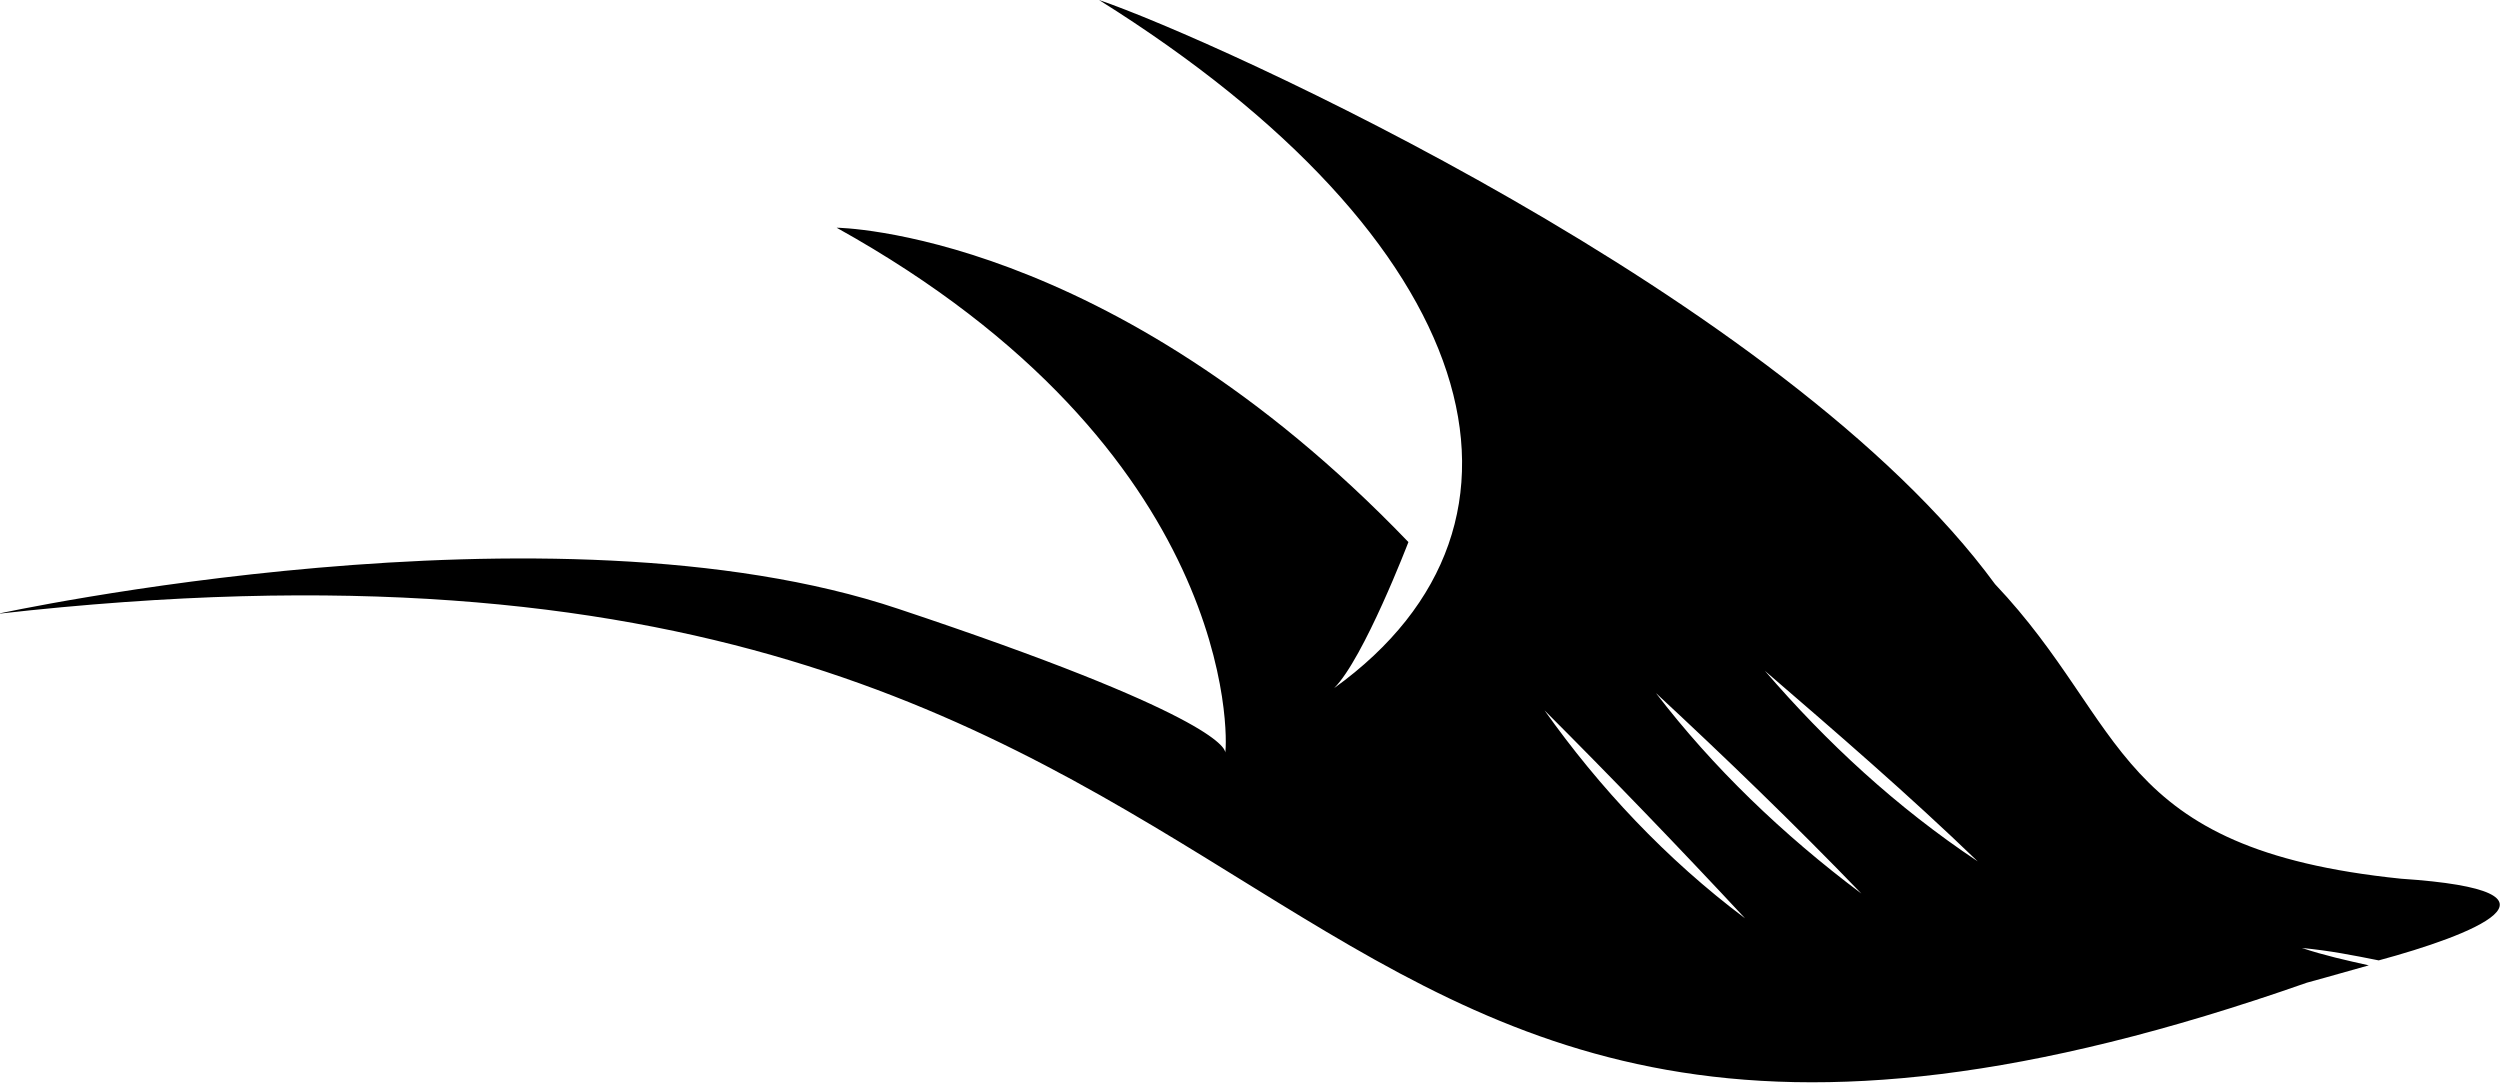 <?xml version="1.0" encoding="utf-8"?>
<!-- Generator: Adobe Illustrator 19.0.0, SVG Export Plug-In . SVG Version: 6.00 Build 0)  -->
<svg version="1.1" id="Layer_1" xmlns="http://www.w3.org/2000/svg" xmlns:xlink="http://www.w3.org/1999/xlink" x="0px" y="0px"
	 viewBox="-155 235.2 101 43.8" style="enable-background:new -155 235.2 101 43.8;" xml:space="preserve">
<g>
	<path d="M-58,270.7c-11.7-1.2-11-6.2-16.4-11.9c-8.5-11.6-31.5-22-36.2-23.6c15.5,9.7,18.8,21.1,9.5,27.8c1.2-1.2,3-5.9,3-5.9
		c-12.1-12.6-23.1-12.7-23.1-12.7c16.2,9,15.8,20.7,15.7,21.2c0-0.2-0.6-1.6-13.2-5.8c-14-4.7-36.4,0.2-36.4,0.2
		c56.5-6.4,47.7,30.9,93.3,14.9c0,0,1.1-0.3,2.5-0.7c-0.9-0.2-1.8-0.4-2.7-0.7c1.1,0.1,2.1,0.3,3.1,0.5
		C-55.2,273-50.5,271.2-58,270.7z M-92.6,263.9c2.7,2.7,5.4,5.5,8.1,8.4C-87.7,269.9-90.4,267-92.6,263.9z M-88.1,263.2
		c2.8,2.6,5.6,5.3,8.3,8.1C-83,268.9-85.8,266.2-88.1,263.2z M-83.7,262.3c2.9,2.5,5.8,5,8.6,7.7C-78.4,267.8-81.2,265.2-83.7,262.3
		z"/>
</g>
</svg>
